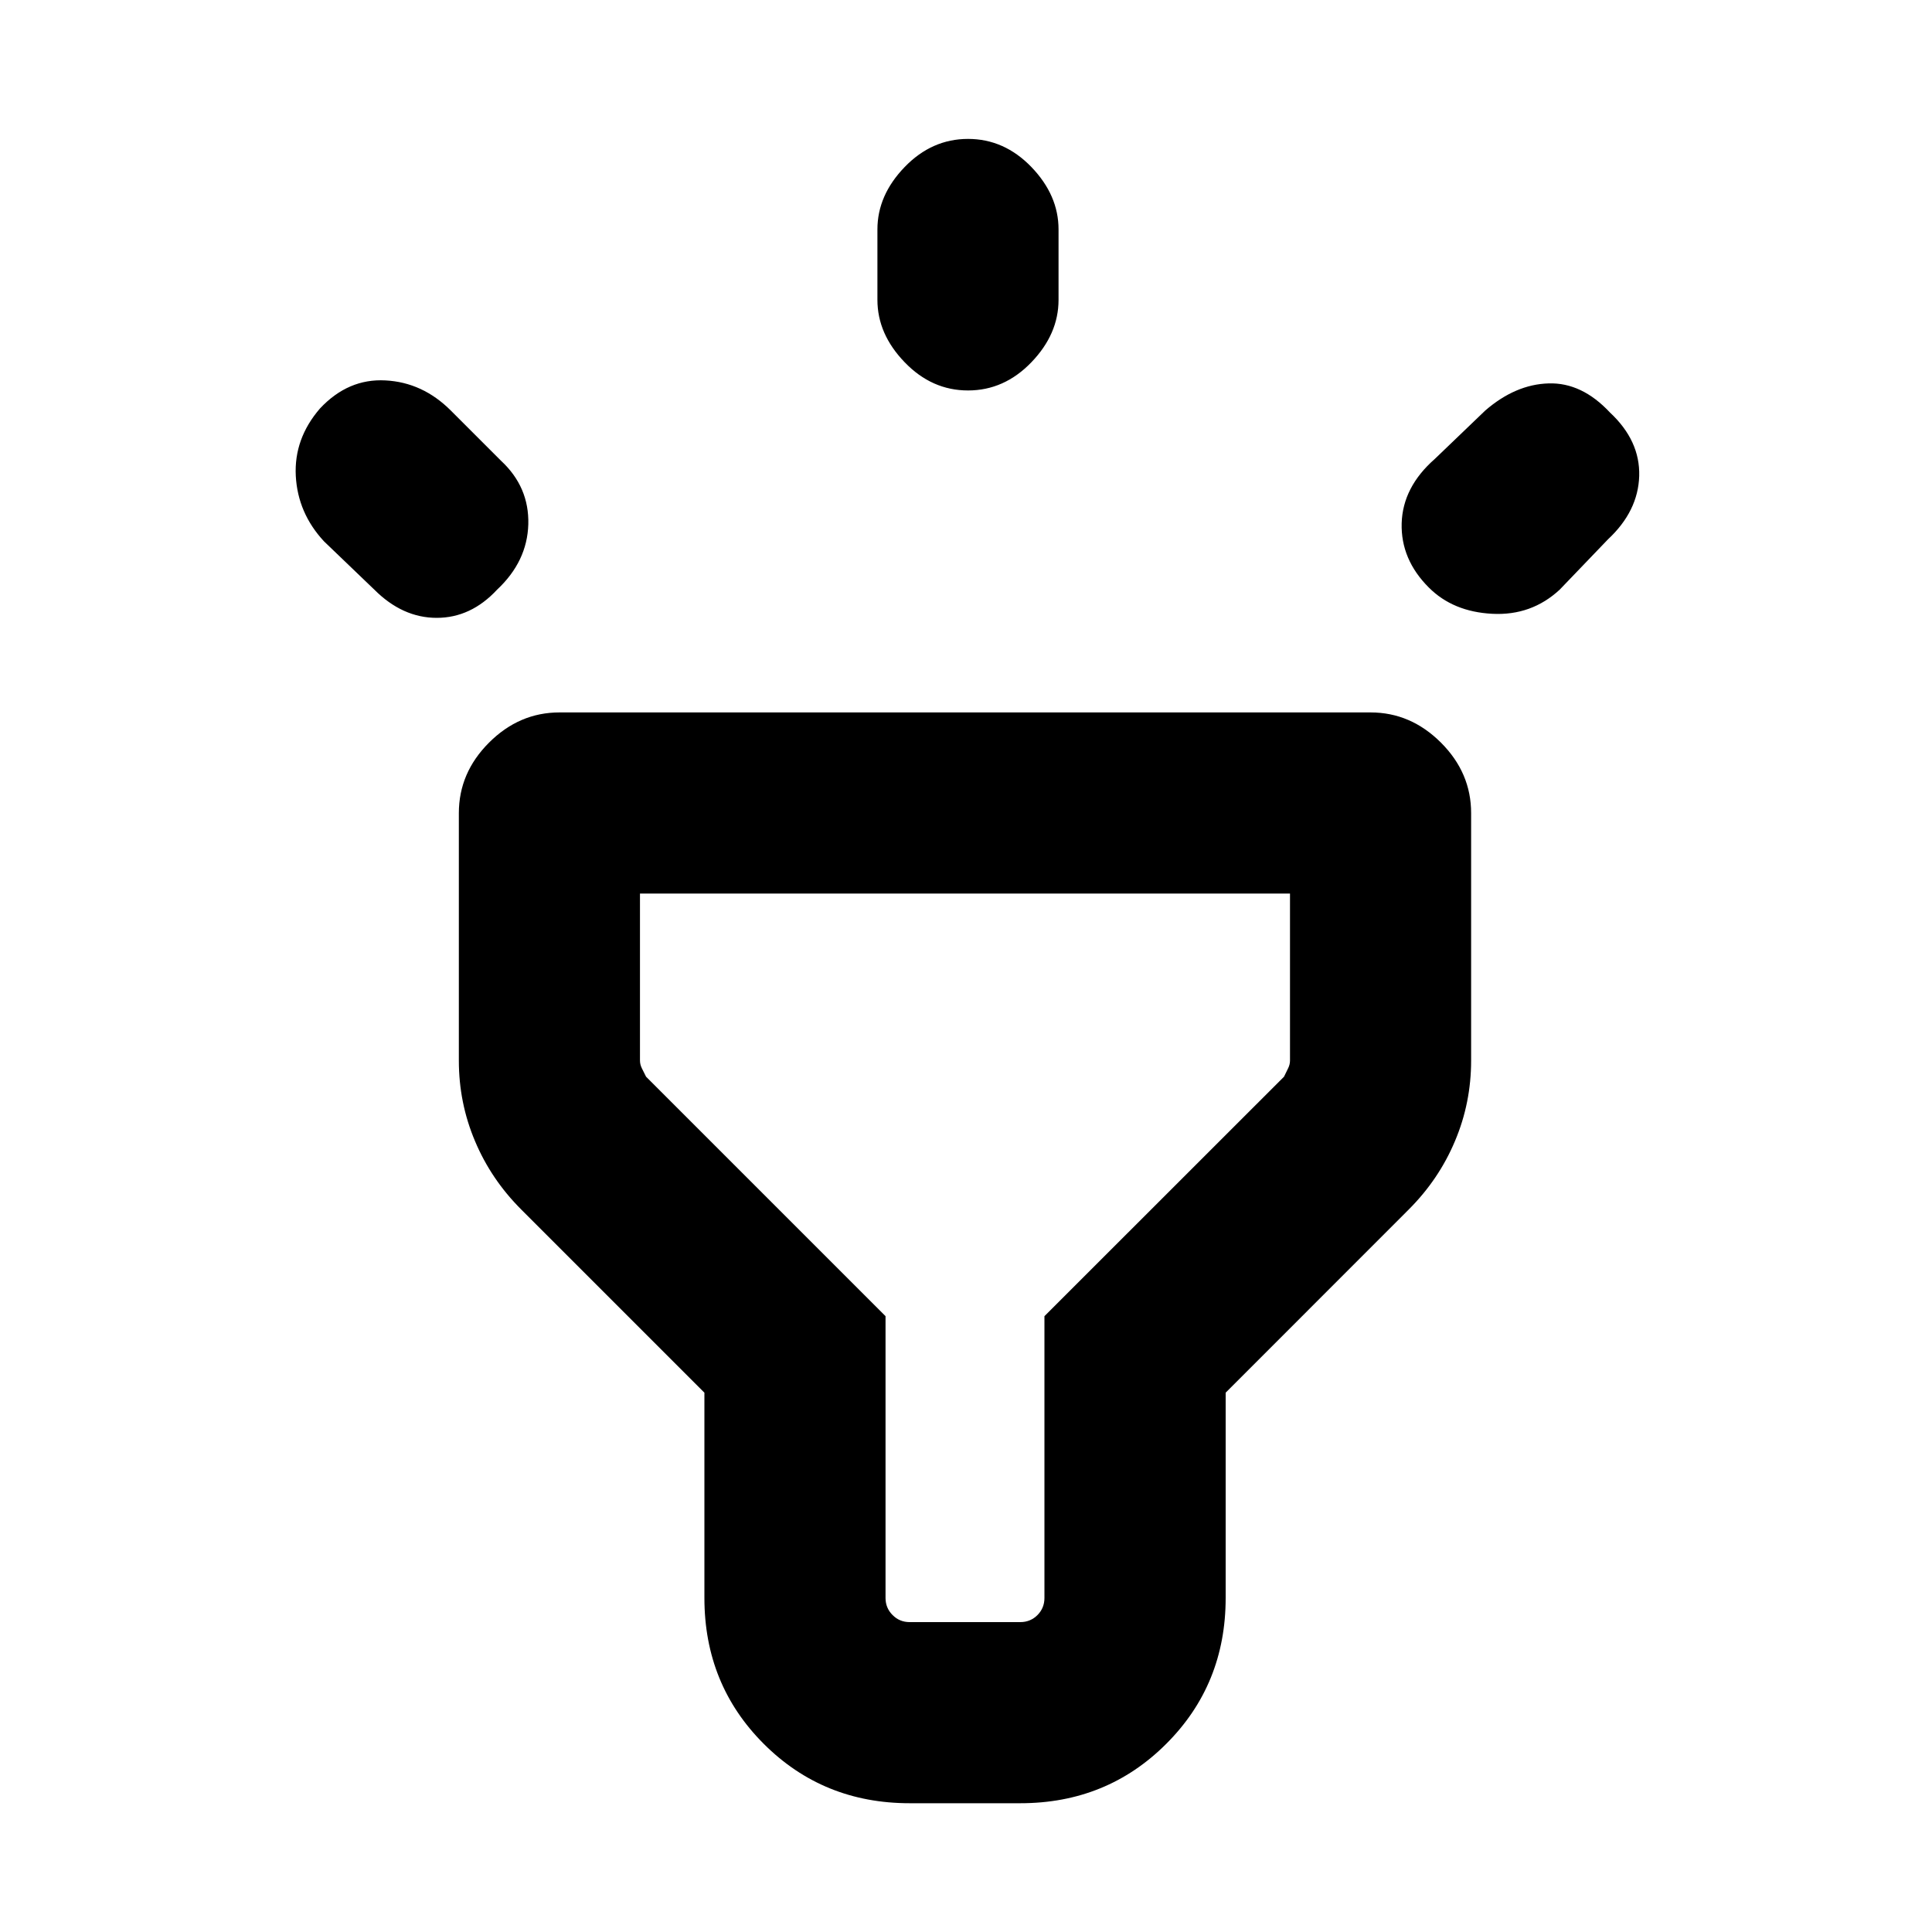 <svg xmlns="http://www.w3.org/2000/svg" height="20" width="20"><path d="m3.875 6.104-.521-.5q-.271-.292-.292-.677-.02-.385.25-.698.292-.312.678-.291.385.02.677.312l.521.521q.291.271.281.656-.011.385-.323.677-.271.292-.625.292t-.646-.292Zm6.146-2.062q-.375 0-.656-.292-.282-.292-.282-.646v-.729q0-.354.282-.646.281-.291.656-.291t.656.291q.281.292.281.646v.729q0 .354-.281.646-.281.292-.656.292Zm4.771 2.041q-.292-.291-.282-.666.011-.375.344-.667l.521-.5q.313-.271.656-.281.344-.011.636.302.312.291.302.656-.011.365-.323.656l-.5.521q-.292.271-.698.25-.406-.021-.656-.271ZM9.417 18.667q-.896 0-1.511-.615-.614-.614-.614-1.51v-2.125l-1.896-1.896q-.313-.313-.479-.709-.167-.395-.167-.833V8.417q0-.417.312-.729.313-.313.73-.313h8.396q.416 0 .729.313.312.312.312.729v2.562q0 .438-.167.833-.166.396-.479.709l-1.895 1.896v2.125q0 .896-.615 1.51-.615.615-1.511.615Zm0-1.875h1.145q.105 0 .178-.073.072-.073.072-.177v-2.917l2.48-2.479.041-.084q.021-.041.021-.083V9.25H6.625v1.729q0 .042.021.083l.042.084 2.479 2.479v2.917q0 .104.073.177.072.073.177.073ZM10 13.021Z"/></svg>